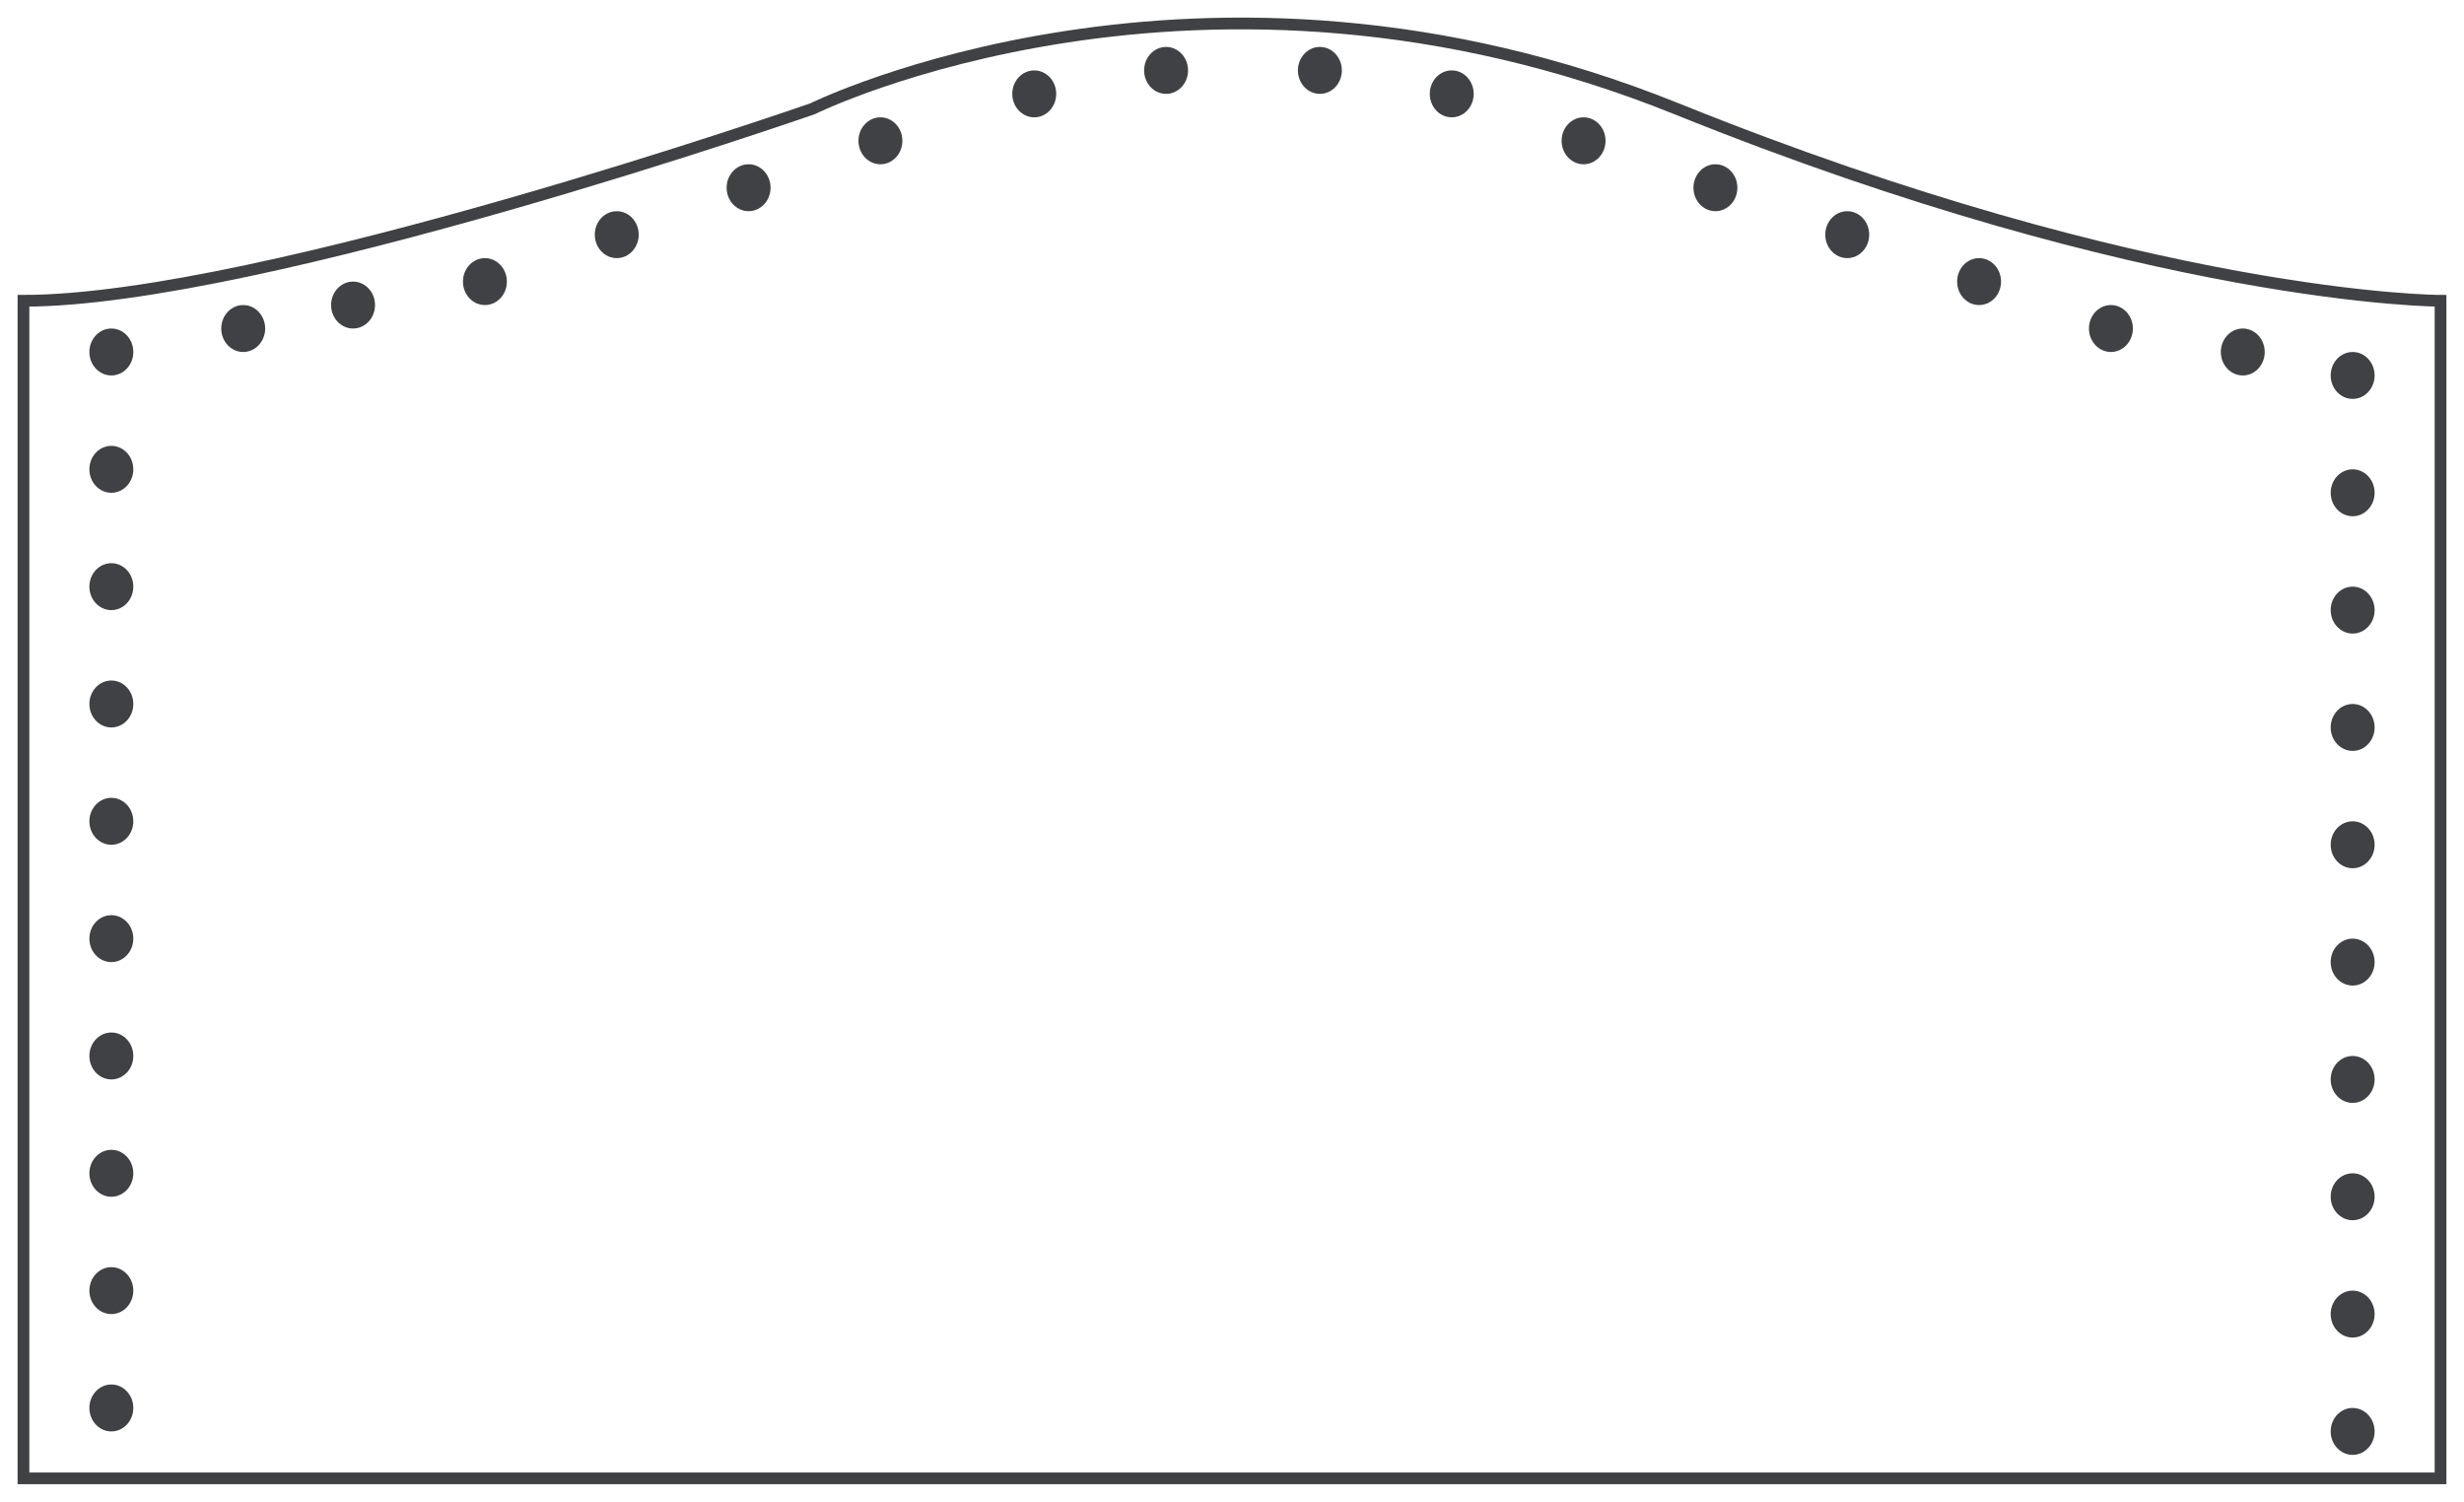 <svg width="105" height="64" viewBox="0 0 105 64" fill="none" xmlns="http://www.w3.org/2000/svg">
<ellipse cx="10.364" cy="14" rx="0.936" ry="1" fill="#404145"/>
<ellipse cx="4.745" cy="15" rx="0.936" ry="1" fill="#404145"/>
<ellipse cx="4.745" cy="45" rx="0.936" ry="1" fill="#404145"/>
<ellipse cx="4.745" cy="55" rx="0.936" ry="1" fill="#404145"/>
<ellipse cx="4.745" cy="20" rx="0.936" ry="1" fill="#404145"/>
<ellipse cx="4.745" cy="30" rx="0.936" ry="1" fill="#404145"/>
<ellipse cx="4.745" cy="25" rx="0.936" ry="1" fill="#404145"/>
<ellipse cx="4.745" cy="35" rx="0.936" ry="1" fill="#404145"/>
<ellipse cx="4.745" cy="40" rx="0.936" ry="1" fill="#404145"/>
<ellipse cx="4.745" cy="50" rx="0.936" ry="1" fill="#404145"/>
<ellipse cx="95.573" cy="15" rx="0.936" ry="1" fill="#404145"/>
<ellipse cx="89.954" cy="14" rx="0.936" ry="1" fill="#404145"/>
<ellipse cx="84.336" cy="12" rx="0.936" ry="1" fill="#404145"/>
<ellipse cx="78.718" cy="10" rx="0.936" ry="1" fill="#404145"/>
<ellipse cx="73.1" cy="8" rx="0.936" ry="1" fill="#404145"/>
<ellipse cx="67.482" cy="6" rx="0.936" ry="1" fill="#404145"/>
<ellipse cx="61.864" cy="4" rx="0.936" ry="1" fill="#404145"/>
<ellipse cx="56.245" cy="3" rx="0.936" ry="1" fill="#404145"/>
<ellipse cx="49.691" cy="3" rx="0.936" ry="1" fill="#404145"/>
<ellipse cx="44.073" cy="4" rx="0.936" ry="1" fill="#404145"/>
<ellipse cx="37.518" cy="6" rx="0.936" ry="1" fill="#404145"/>
<ellipse cx="31.9" cy="8" rx="0.936" ry="1" fill="#404145"/>
<ellipse cx="26.282" cy="10" rx="0.936" ry="1" fill="#404145"/>
<ellipse cx="20.664" cy="12" rx="0.936" ry="1" fill="#404145"/>
<ellipse cx="15.045" cy="13" rx="0.936" ry="1" fill="#404145"/>
<ellipse cx="100.255" cy="16" rx="0.936" ry="1" fill="#404145"/>
<ellipse cx="100.255" cy="26" rx="0.936" ry="1" fill="#404145"/>
<ellipse cx="100.255" cy="36" rx="0.936" ry="1" fill="#404145"/>
<ellipse cx="100.255" cy="46" rx="0.936" ry="1" fill="#404145"/>
<ellipse cx="100.255" cy="56" rx="0.936" ry="1" fill="#404145"/>
<ellipse cx="100.255" cy="21" rx="0.936" ry="1" fill="#404145"/>
<ellipse cx="100.255" cy="31" rx="0.936" ry="1" fill="#404145"/>
<ellipse cx="100.255" cy="41" rx="0.936" ry="1" fill="#404145"/>
<ellipse cx="100.255" cy="51" rx="0.936" ry="1" fill="#404145"/>
<ellipse cx="100.255" cy="61" rx="0.936" ry="1" fill="#404145"/>
<ellipse cx="4.745" cy="60" rx="0.936" ry="1" fill="#404145"/>
<path d="M1 63V12.818C11.14 12.818 34.622 4.636 34.622 4.636C34.622 4.636 51.166 -3.545 71.446 4.636C91.725 12.818 104 12.818 104 12.818V63H1Z" stroke="#404145" stroke-width="0.5"/>
</svg>
